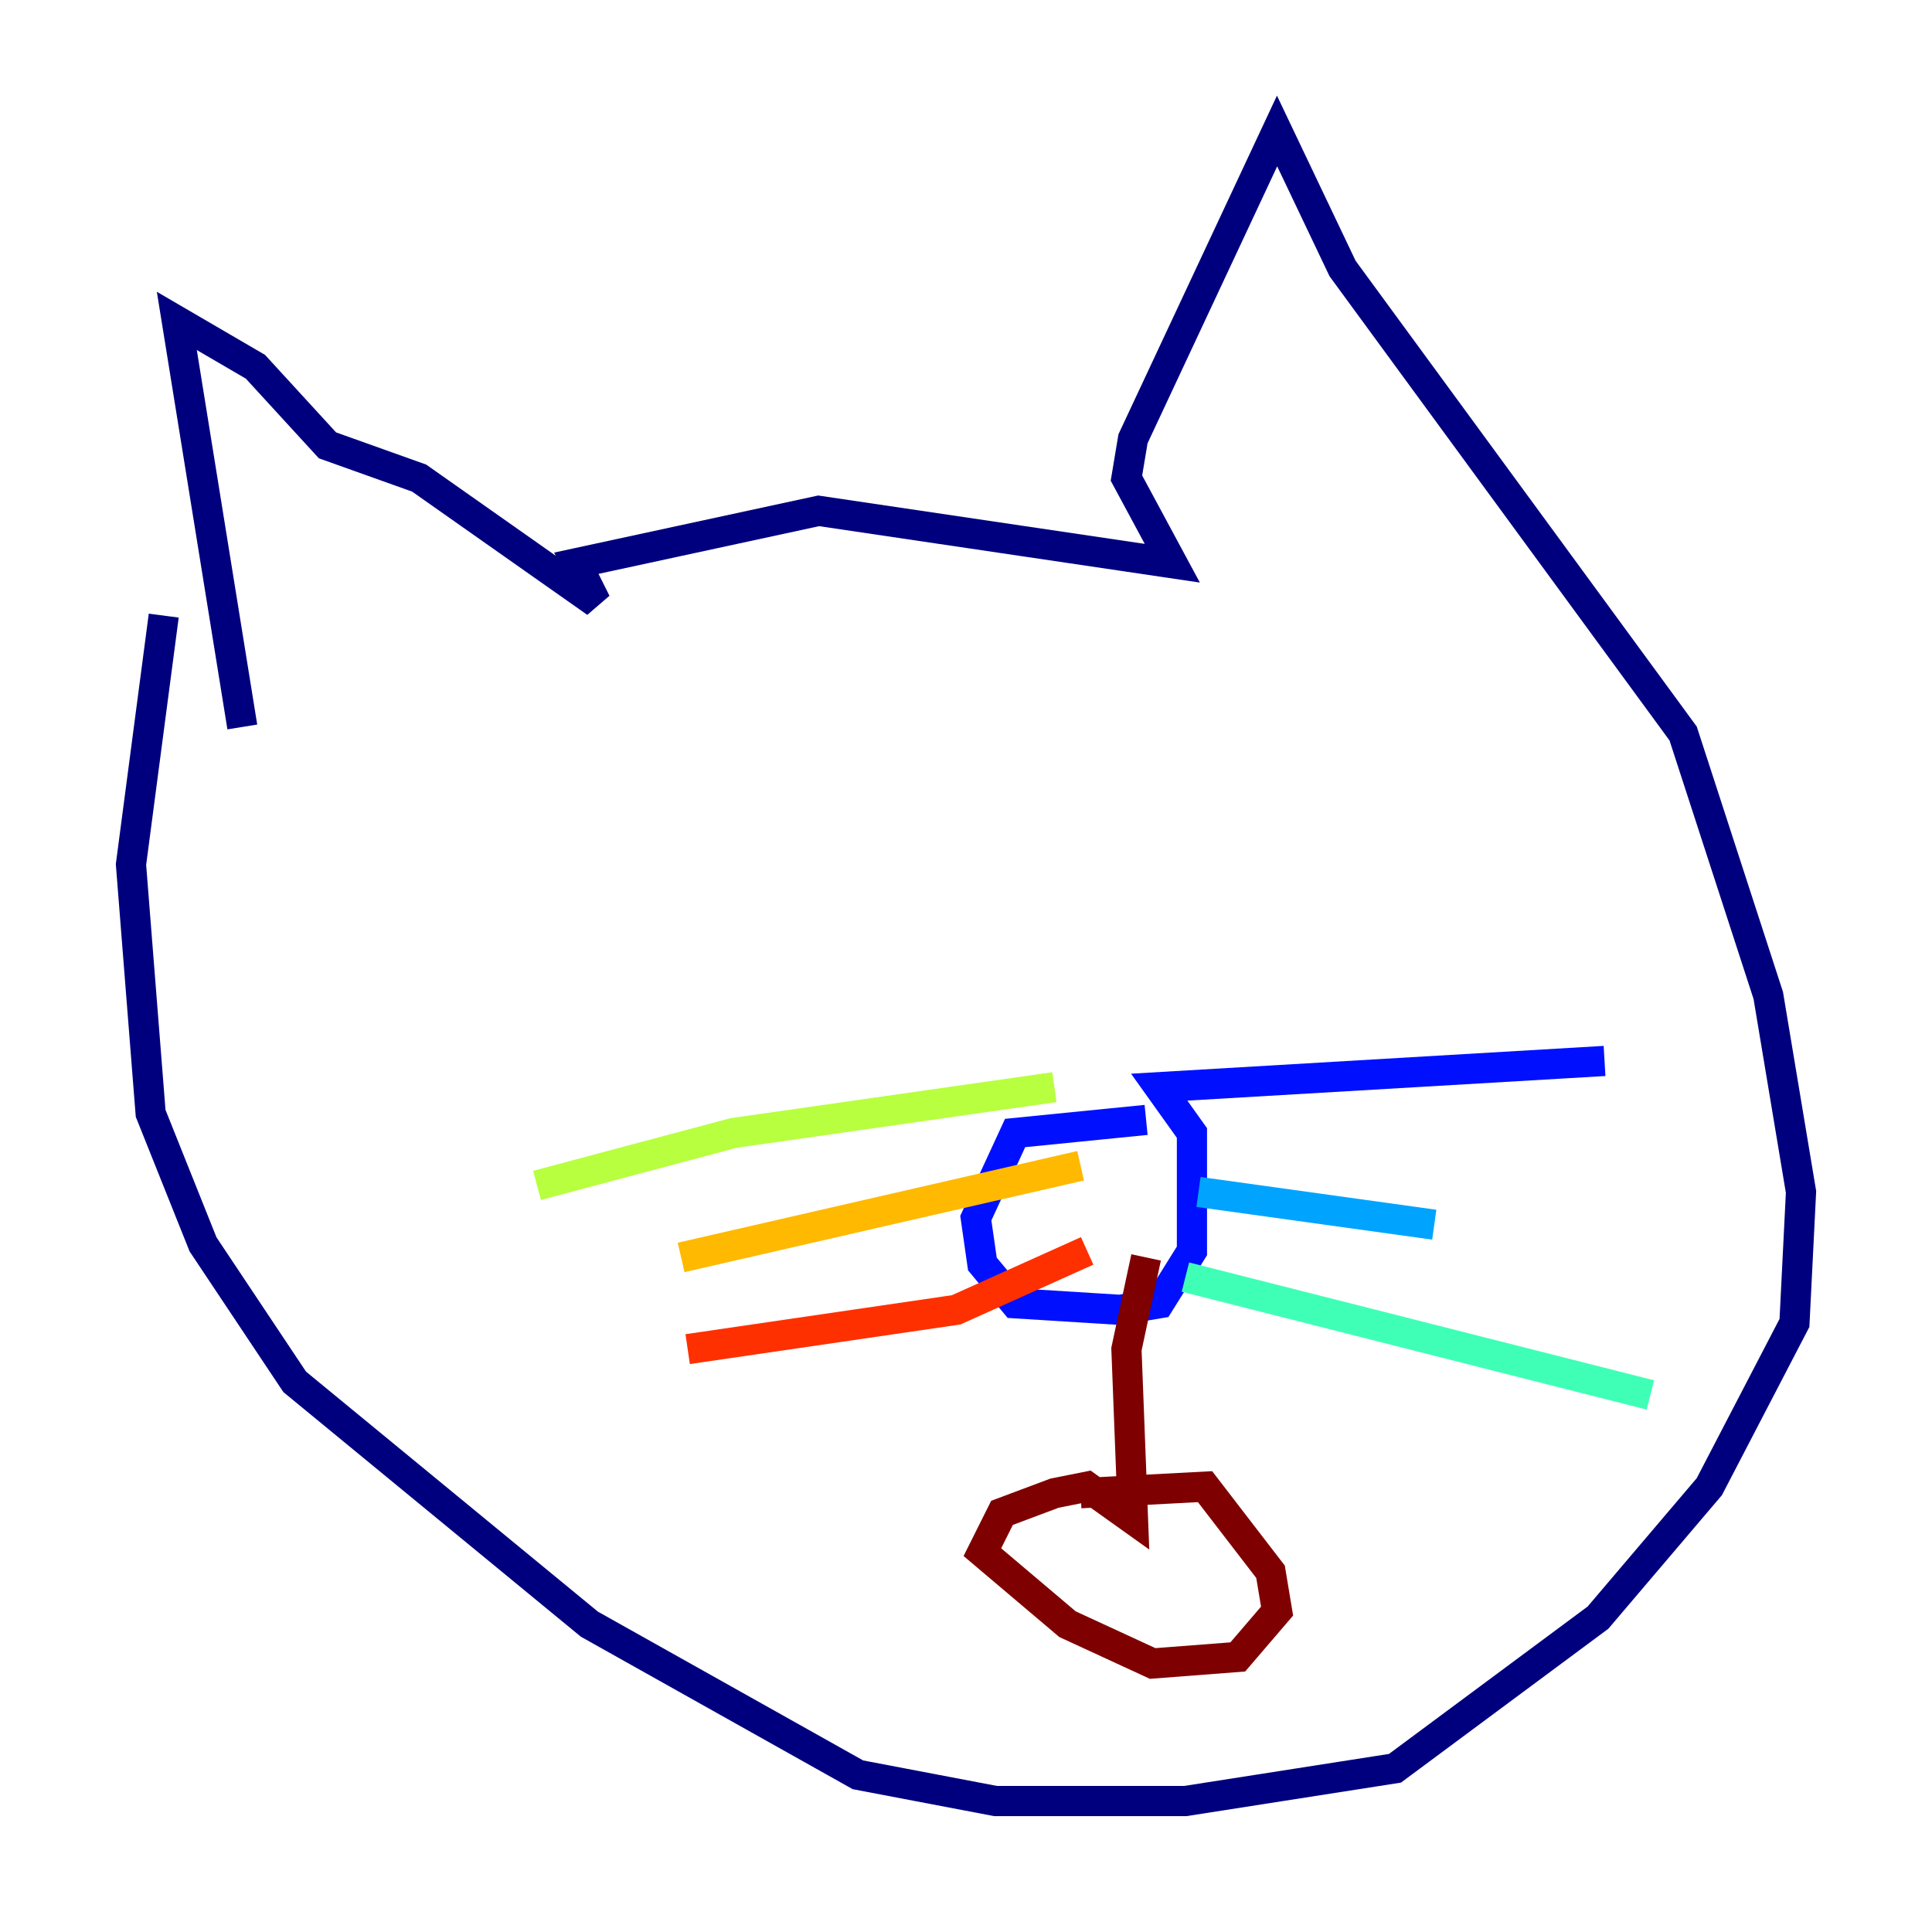 <?xml version="1.0" encoding="utf-8" ?>
<svg baseProfile="tiny" height="128" version="1.2" viewBox="0,0,128,128" width="128" xmlns="http://www.w3.org/2000/svg" xmlns:ev="http://www.w3.org/2001/xml-events" xmlns:xlink="http://www.w3.org/1999/xlink"><defs /><polyline fill="none" points="16.054,48.163 11.715,21.261 16.922,24.298 21.695,29.505 27.77,31.675 39.485,39.919 38.183,37.315 54.237,33.844 77.668,37.315 74.63,31.675 75.064,29.071 84.61,8.678 88.949,17.79 111.512,48.597 117.153,65.953 119.322,78.969 118.888,87.647 113.248,98.495 105.871,107.173 92.42,117.153 78.536,119.322 65.953,119.322 56.841,117.586 39.051,107.607 19.525,91.552 13.451,82.441 9.98,73.763 8.678,57.275 10.848,40.786" stroke="#00007f" stroke-width="2" /><polyline fill="none" points="75.932,74.197 67.254,75.064 64.651,80.705 65.085,83.742 67.254,86.346 74.197,86.78 76.8,86.346 78.969,82.875 78.969,75.064 76.8,72.027 106.305,70.291" stroke="#0010ff" stroke-width="2" /><polyline fill="none" points="79.403,78.969 95.024,81.139" stroke="#00a4ff" stroke-width="2" /><polyline fill="none" points="78.536,84.61 109.342,92.42" stroke="#3fffb7" stroke-width="2" /><polyline fill="none" points="69.858,72.027 48.597,75.064 35.58,78.536" stroke="#b7ff3f" stroke-width="2" /><polyline fill="none" points="71.593,77.234 45.125,83.308" stroke="#ffb900" stroke-width="2" /><polyline fill="none" points="72.027,82.875 63.349,86.78 45.559,89.383" stroke="#ff3000" stroke-width="2" /><polyline fill="none" points="75.932,83.308 74.63,89.383 75.064,100.664 72.027,98.495 69.858,98.929 66.386,100.231 65.085,102.834 70.725,107.607 76.366,110.21 82.007,109.776 84.61,106.739 84.176,104.136 79.837,98.495 71.593,98.929" stroke="#7f0000" stroke-width="2" /></svg>